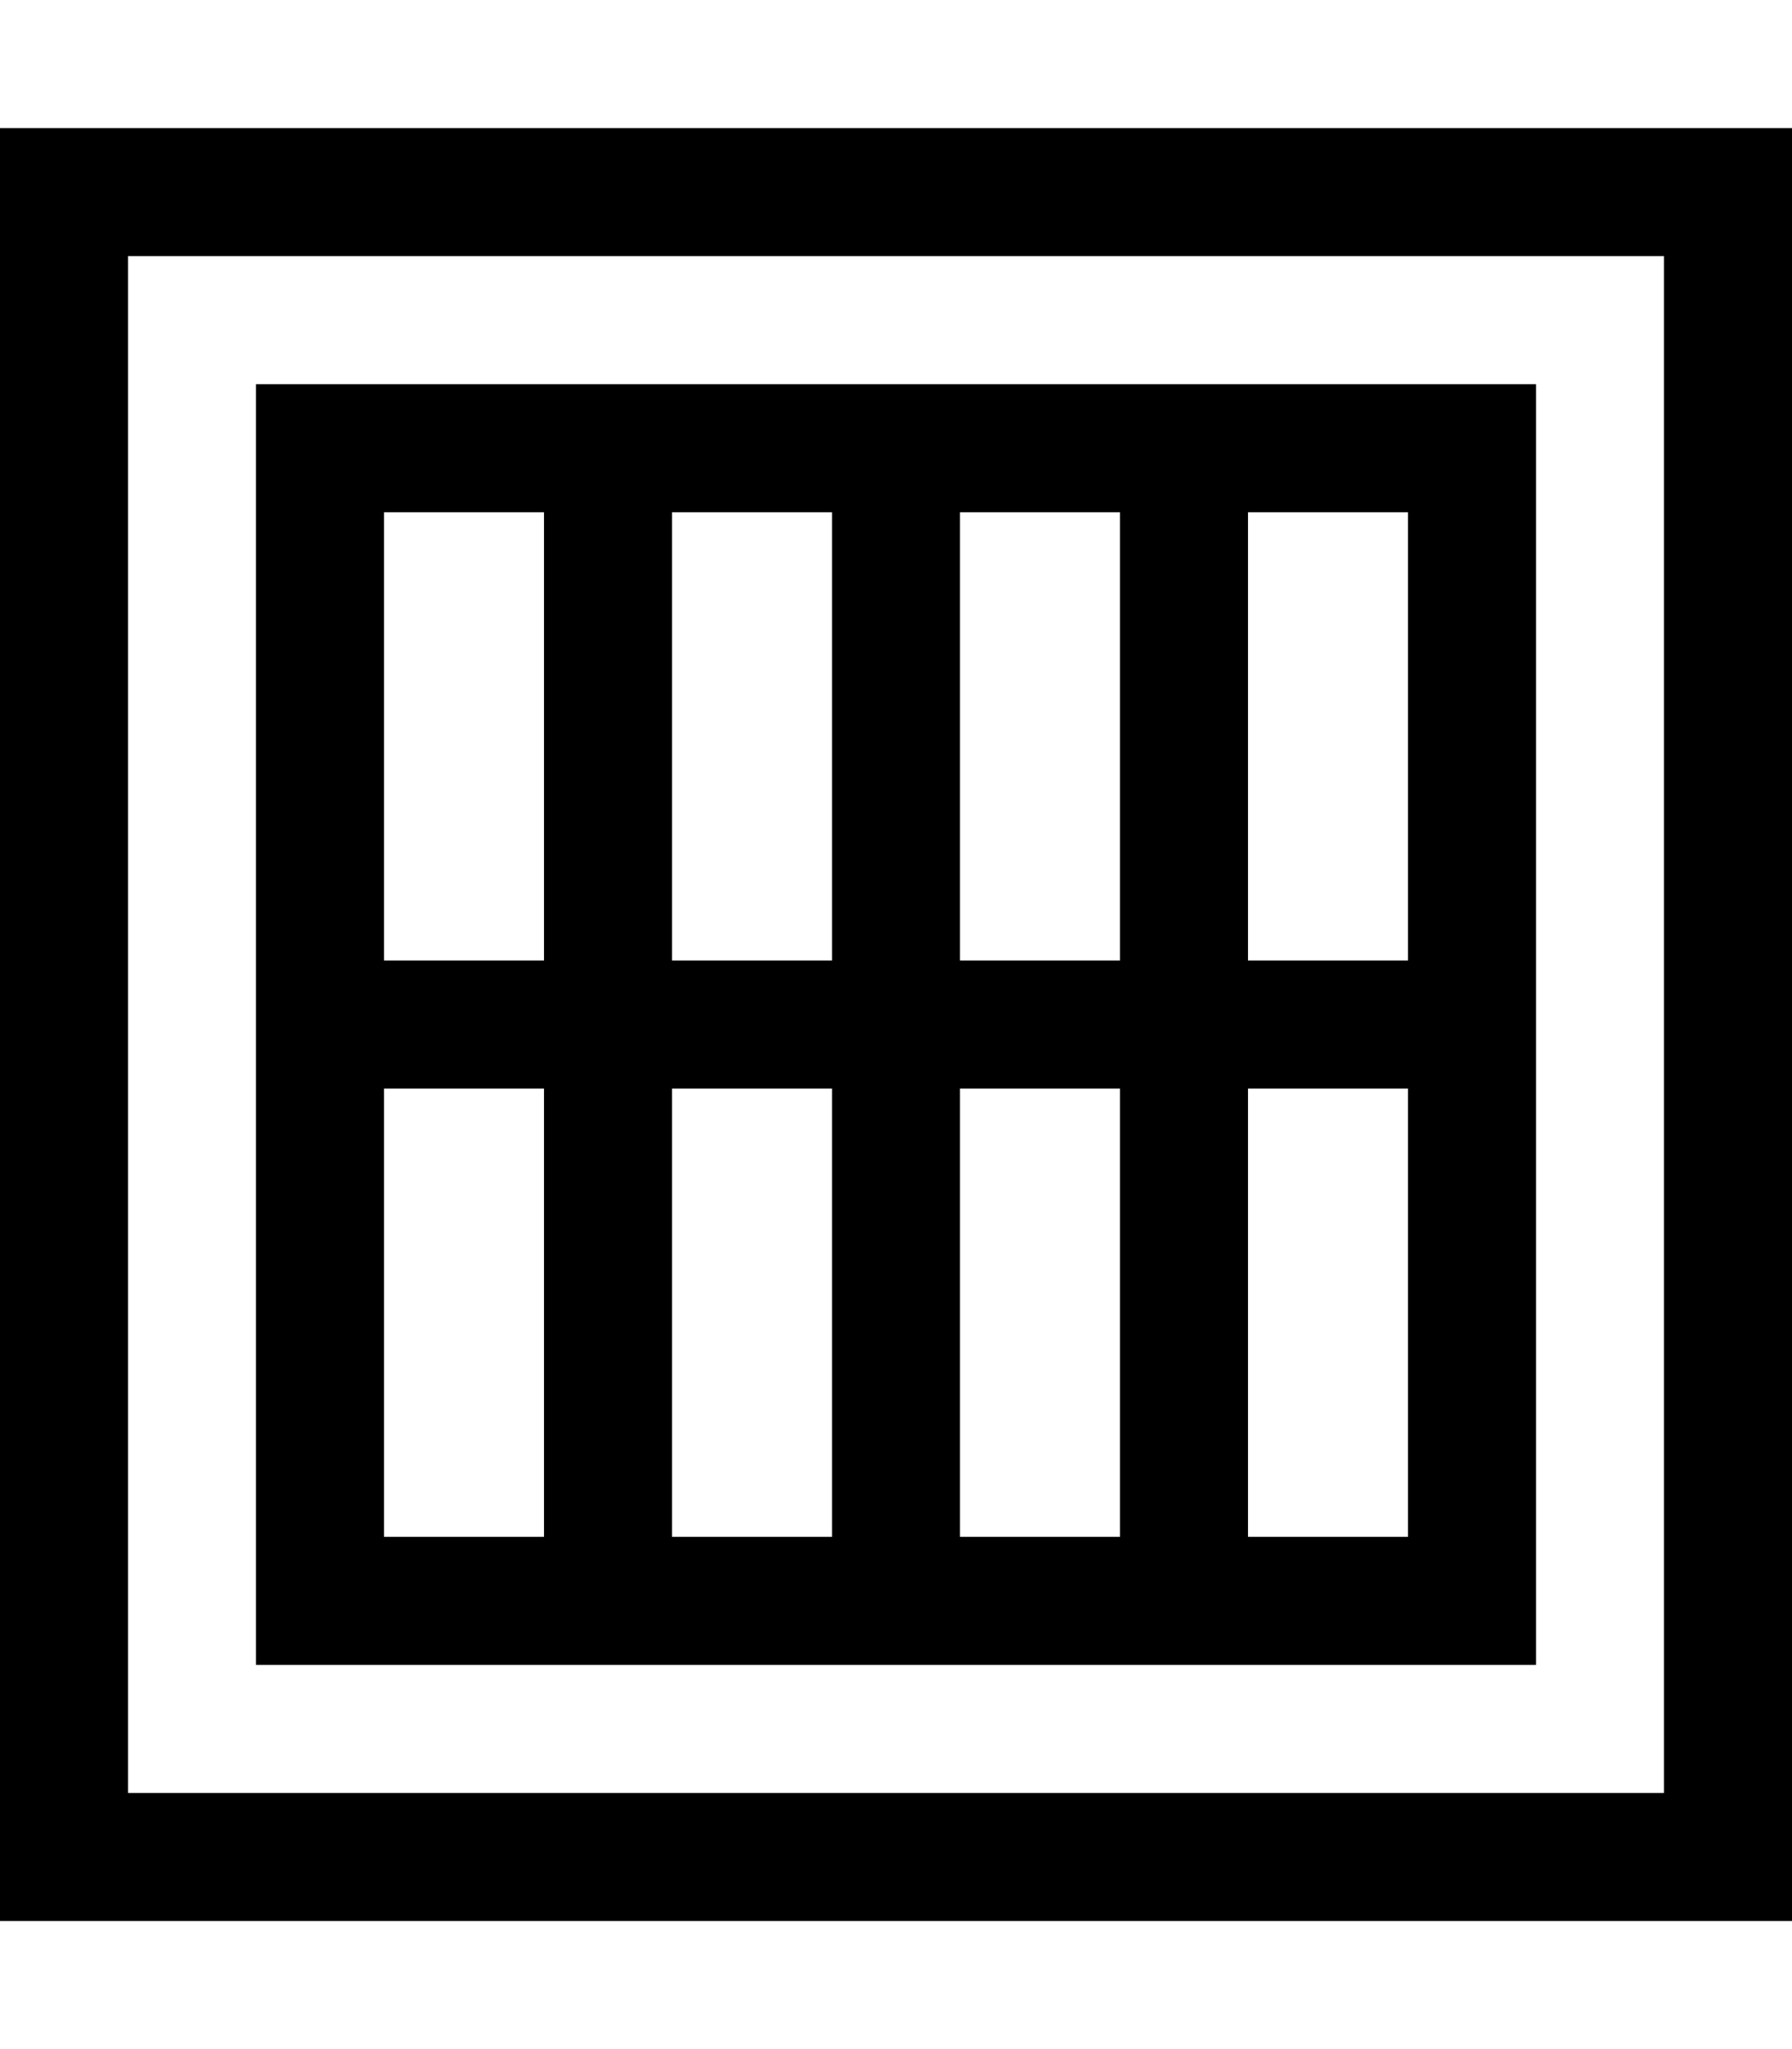 <svg fill="currentColor" xmlns="http://www.w3.org/2000/svg" viewBox="0 0 448 512"><!--! Font Awesome Pro 6.4.2 by @fontawesome - https://fontawesome.com License - https://fontawesome.com/license (Commercial License) Copyright 2023 Fonticons, Inc. --><path d="M32 64V448H416V64H32zM0 32H32 416h32V64 448v32H416 32 0V448 64 32zM80 96h72 72 72 72 16v16V256 400v16H368 296 224 152 80 64V400 256 112 96H80zM96 240h40V128H96V240zm72 0h40V128H168V240zm72 0h40V128H240V240zm72 0h40V128H312V240zm0 32V384h40V272H312zm-32 0H240V384h40V272zm-72 0H168V384h40V272zm-72 0H96V384h40V272z"/></svg>